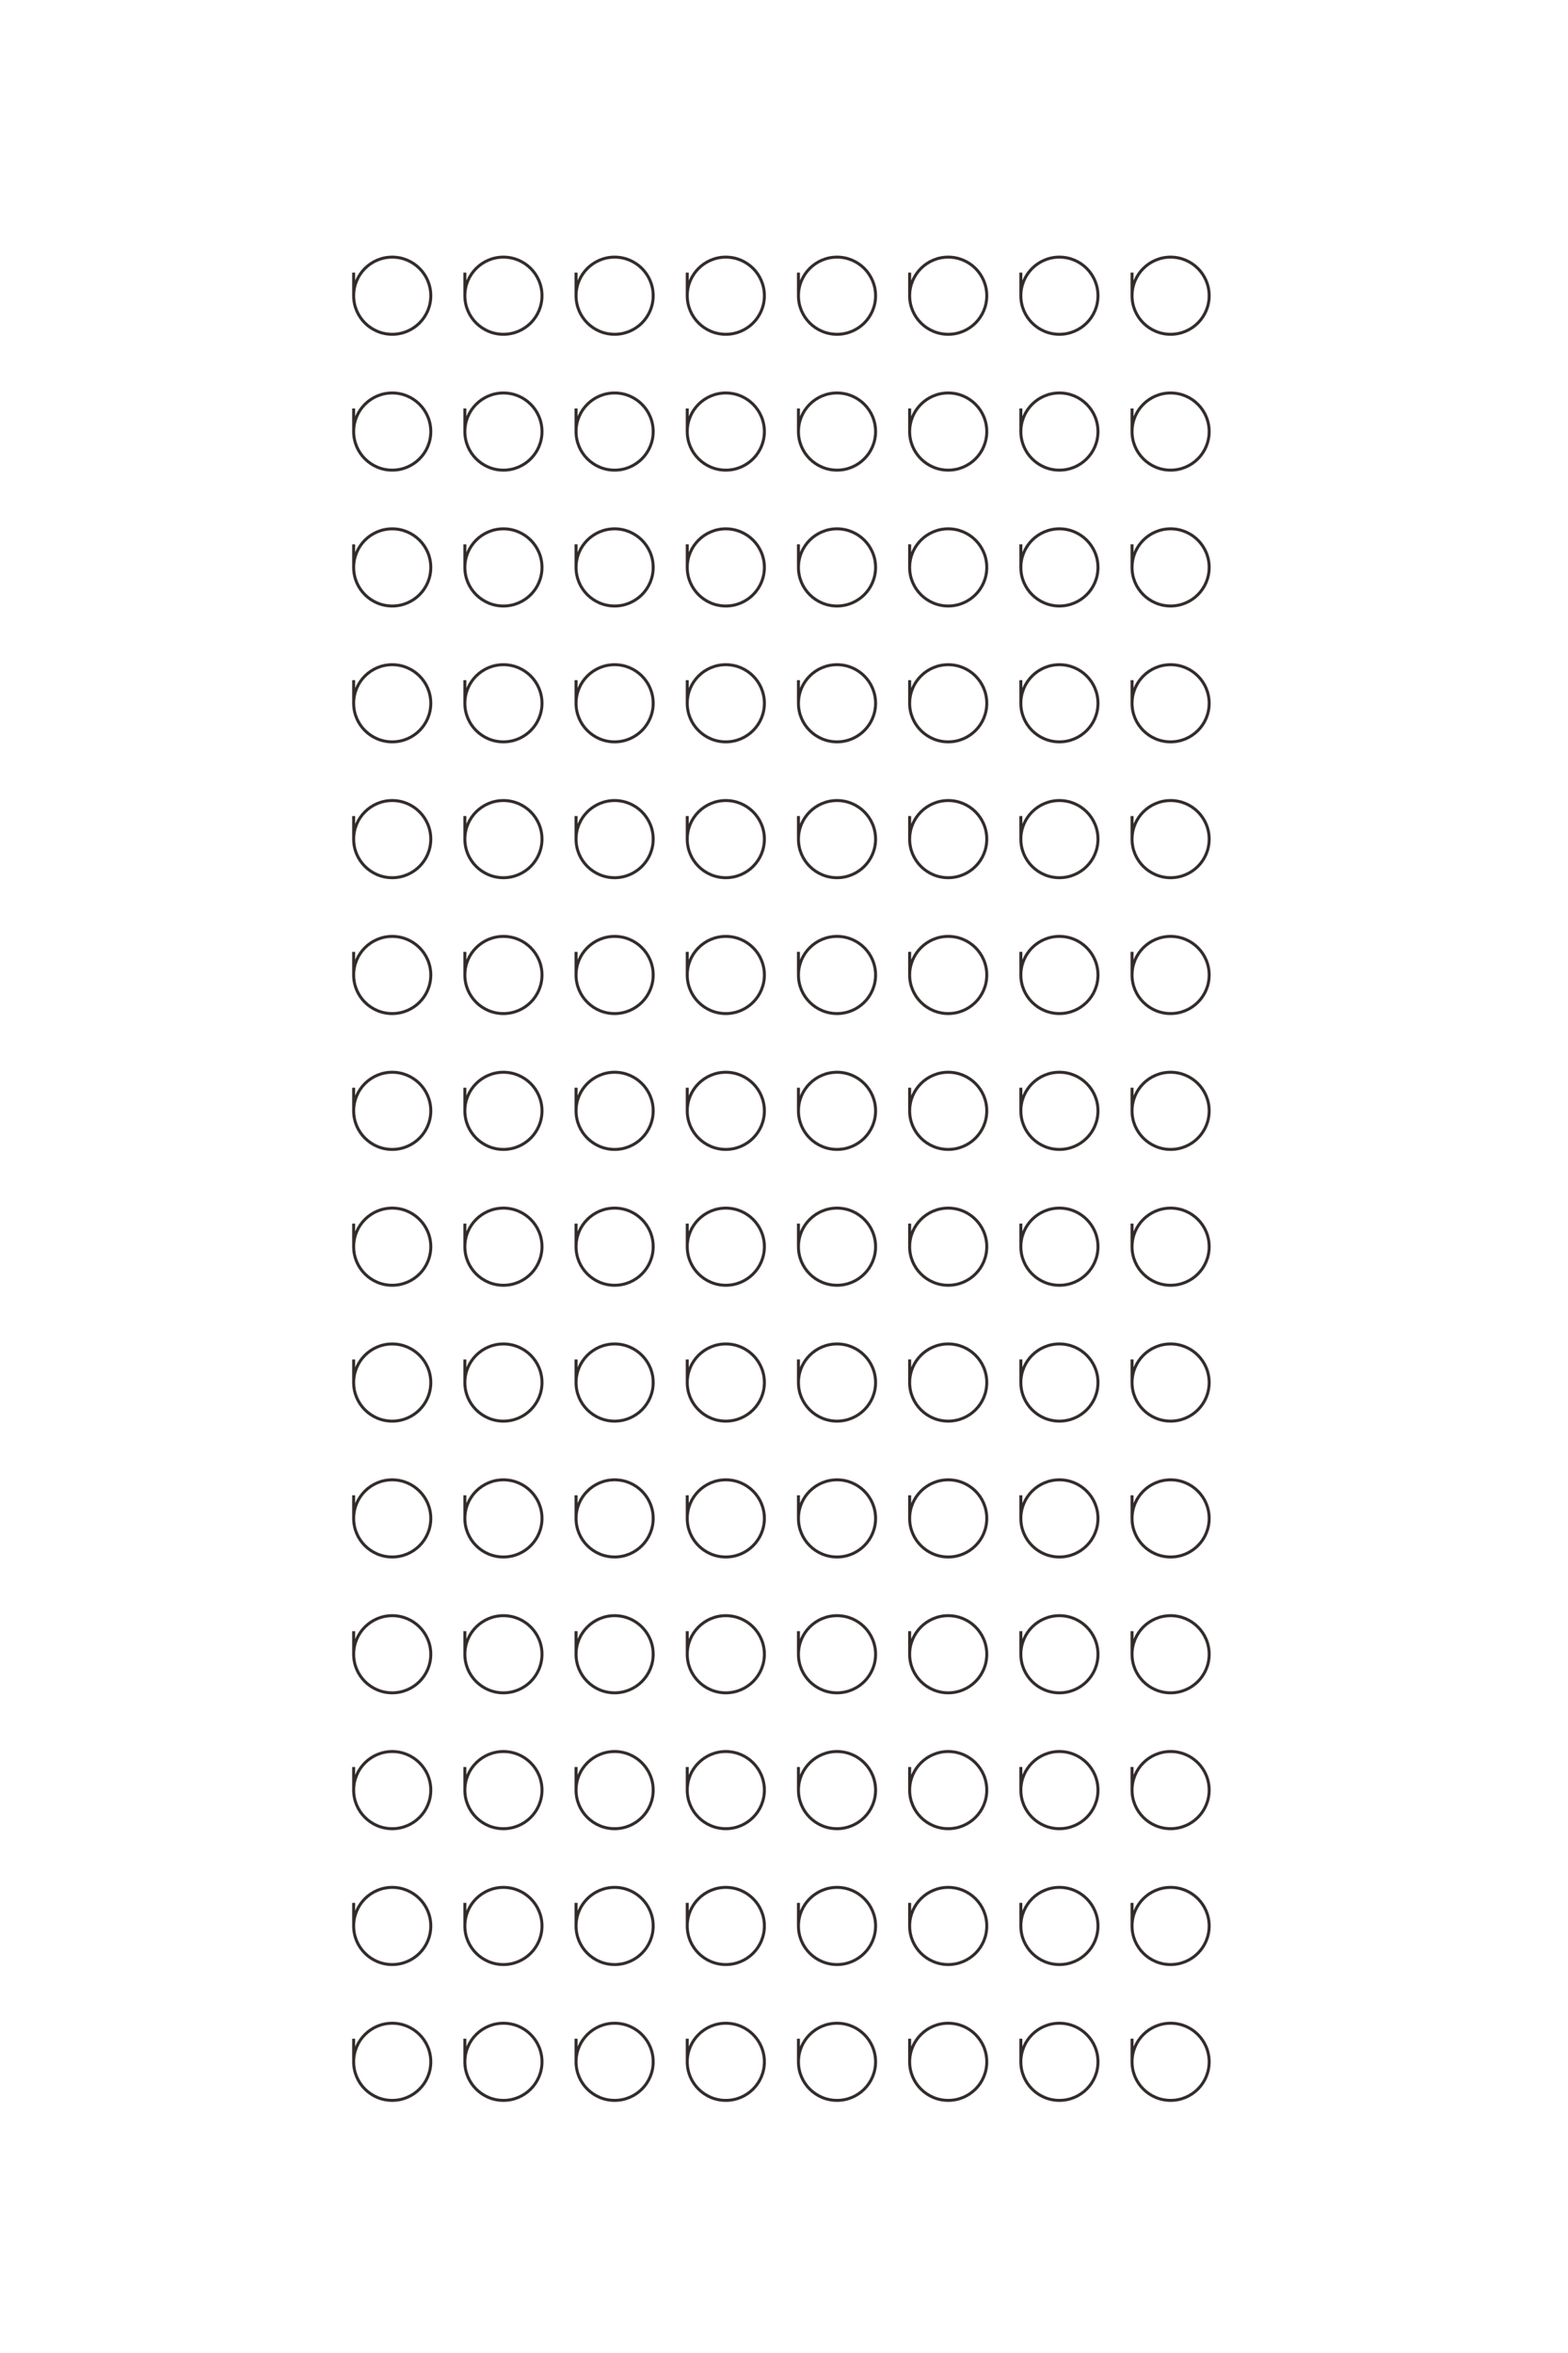 <?xml version="1.0" encoding="UTF-8"?>
<!DOCTYPE svg PUBLIC "-//W3C//DTD SVG 1.1//EN" "http://www.w3.org/Graphics/SVG/1.1/DTD/svg11.dtd">
<!-- Creator: CorelDRAW 2020 (64-Bit) -->
<svg xmlns="http://www.w3.org/2000/svg" xml:space="preserve" width="40mm" height="60mm" version="1.1" style="shape-rendering:geometricPrecision; text-rendering:geometricPrecision; image-rendering:optimizeQuality; fill-rule:evenodd; clip-rule:evenodd"
viewBox="0 0 4000 6000"
 xmlns:xlink="http://www.w3.org/1999/xlink"
 xmlns:xodm="http://www.corel.com/coreldraw/odm/2003">
 <defs>
  <style type="text/css">
   <![CDATA[
    .str0 {stroke:#332C2B;stroke-width:7.62;stroke-miterlimit:22.926}
    .fil0 {fill:none}
   ]]>
  </style>
 </defs>
 <g id="图层_x0020_1">
  <path class="fil0 str0" d="M2887.86 695.15c0,1.09 0,58.96 0,58.96 0.02,54.3 44.06,98.32 98.37,98.32 54.34,0 98.38,-44.05 98.38,-98.38 0,-54.34 -44.04,-98.38 -98.38,-98.38 -54.33,0 -98.37,44.04 -98.37,98.38 0,0.01 0,0.02 0,0.03m-283.67 -58.93c0,1.09 0,58.96 0,58.96 0.03,54.3 44.07,98.32 98.38,98.32 54.33,0 98.38,-44.05 98.38,-98.38 0,-54.34 -44.05,-98.38 -98.38,-98.38 -54.33,0 -98.38,44.04 -98.38,98.38 0,0.01 0,0.02 0,0.03m-283.67 -58.93c0,1.09 0,58.96 0,58.96 0.03,54.3 44.07,98.32 98.38,98.32 54.34,0 98.38,-44.05 98.38,-98.38 0,-54.34 -44.04,-98.38 -98.38,-98.38 -54.33,0 -98.38,44.04 -98.38,98.38 0,0.01 0,0.02 0,0.03m-283.66 -58.93c0,1.09 0,58.96 0,58.96 0.02,54.3 44.06,98.32 98.38,98.32 54.33,0 98.38,-44.05 98.38,-98.38 0,-54.34 -44.05,-98.38 -98.38,-98.38 -54.34,0 -98.38,44.04 -98.38,98.38 0,0.01 0,0.02 0,0.03m-283.67 -58.93c0,1.09 0,58.96 0,58.96 0.03,54.3 44.07,98.32 98.38,98.32 54.33,0 98.38,-44.05 98.38,-98.38 0,-54.34 -44.05,-98.38 -98.38,-98.38 -54.33,0 -98.38,44.04 -98.38,98.38 0,0.01 0,0.02 0,0.03m-283.66 -58.93c0,1.09 0,58.96 0,58.96 0.02,54.3 44.06,98.32 98.38,98.32 54.33,0 98.37,-44.05 98.37,-98.38 0,-54.34 -44.04,-98.38 -98.37,-98.38 -54.34,0 -98.38,44.04 -98.38,98.38 0,0.01 0,0.02 0,0.03m-283.67 -58.93c0,1.09 0,58.96 0,58.96 0.03,54.3 44.07,98.32 98.38,98.32 54.33,0 98.38,-44.05 98.38,-98.38 0,-54.34 -44.05,-98.38 -98.38,-98.38 -54.33,0 -98.38,44.04 -98.38,98.38 0,0.01 0,0.02 0,0.03m-283.68 -58.93c0,1.09 0,58.96 0,58.96 0.03,54.3 44.07,98.32 98.38,98.32 54.34,0 98.38,-44.05 98.38,-98.38 0,-54.34 -44.04,-98.38 -98.38,-98.38 -54.33,0 -98.38,44.04 -98.38,98.38 0,0.01 0,0.02 0,0.03m1985.68 287.48c0,1.09 0,58.95 0,58.95 0.02,54.31 44.06,98.32 98.37,98.32 54.34,0 98.38,-44.05 98.38,-98.38 0,-54.33 -44.04,-98.38 -98.38,-98.38 -54.33,0 -98.37,44.05 -98.37,98.38 0,0.01 0,0.02 0,0.03m-283.67 -58.92c0,1.09 0,58.95 0,58.95 0.03,54.31 44.07,98.32 98.38,98.32 54.33,0 98.38,-44.05 98.38,-98.38 0,-54.33 -44.05,-98.38 -98.38,-98.38 -54.33,0 -98.38,44.05 -98.38,98.38 0,0.01 0,0.02 0,0.03m-283.67 -58.92c0,1.09 0,58.95 0,58.95 0.03,54.31 44.07,98.32 98.38,98.32 54.34,0 98.38,-44.05 98.38,-98.38 0,-54.33 -44.04,-98.38 -98.38,-98.38 -54.33,0 -98.38,44.05 -98.38,98.38 0,0.01 0,0.02 0,0.03m-283.66 -58.92c0,1.09 0,58.95 0,58.95 0.02,54.31 44.06,98.32 98.38,98.32 54.33,0 98.38,-44.05 98.38,-98.38 0,-54.33 -44.05,-98.38 -98.38,-98.38 -54.34,0 -98.38,44.05 -98.38,98.38 0,0.01 0,0.02 0,0.03m-283.67 -58.92c0,1.09 0,58.95 0,58.95 0.03,54.31 44.07,98.32 98.38,98.32 54.33,0 98.38,-44.05 98.38,-98.38 0,-54.33 -44.05,-98.38 -98.38,-98.38 -54.33,0 -98.38,44.05 -98.38,98.38 0,0.01 0,0.02 0,0.03m-283.66 -58.92c0,1.09 0,58.95 0,58.95 0.02,54.31 44.06,98.32 98.38,98.32 54.33,0 98.37,-44.05 98.37,-98.38 0,-54.33 -44.04,-98.38 -98.37,-98.38 -54.34,0 -98.38,44.05 -98.38,98.38 0,0.01 0,0.02 0,0.03m-283.67 -58.92c0,1.09 0,58.95 0,58.95 0.03,54.31 44.07,98.32 98.38,98.32 54.33,0 98.38,-44.05 98.38,-98.38 0,-54.33 -44.05,-98.38 -98.38,-98.38 -54.33,0 -98.38,44.05 -98.38,98.38 0,0.01 0,0.02 0,0.03m-283.68 -58.92c0,1.09 0,58.95 0,58.95 0.03,54.31 44.07,98.32 98.38,98.32 54.34,0 98.38,-44.05 98.38,-98.38 0,-54.33 -44.04,-98.38 -98.38,-98.38 -54.33,0 -98.38,44.05 -98.38,98.38 0,0.01 0,0.02 0,0.03m1985.68 287.48c0,1.09 0,58.96 0,58.96 0.02,54.3 44.06,98.31 98.37,98.31 54.34,0 98.38,-44.04 98.38,-98.38 0,-54.33 -44.04,-98.37 -98.38,-98.37 -54.33,0 -98.37,44.04 -98.37,98.37 0,0.02 0,0.03 0,0.03m-283.67 -58.92c0,1.09 0,58.96 0,58.96 0.03,54.3 44.07,98.31 98.38,98.31 54.33,0 98.38,-44.04 98.38,-98.38 0,-54.33 -44.05,-98.37 -98.38,-98.37 -54.33,0 -98.38,44.04 -98.38,98.37 0,0.02 0,0.03 0,0.03m-283.67 -58.92c0,1.09 0,58.96 0,58.96 0.03,54.3 44.07,98.31 98.38,98.31 54.34,0 98.38,-44.04 98.38,-98.38 0,-54.33 -44.04,-98.37 -98.38,-98.37 -54.33,0 -98.38,44.04 -98.38,98.37 0,0.02 0,0.03 0,0.03m-283.66 -58.92c0,1.09 0,58.96 0,58.96 0.02,54.3 44.06,98.31 98.38,98.31 54.33,0 98.38,-44.04 98.38,-98.38 0,-54.33 -44.05,-98.37 -98.38,-98.37 -54.34,0 -98.38,44.04 -98.38,98.37 0,0.02 0,0.03 0,0.03m-283.67 -58.92c0,1.09 0,58.96 0,58.96 0.03,54.3 44.07,98.31 98.38,98.31 54.33,0 98.38,-44.04 98.38,-98.38 0,-54.33 -44.05,-98.37 -98.38,-98.37 -54.33,0 -98.38,44.04 -98.38,98.37 0,0.02 0,0.03 0,0.03m-283.66 -58.92c0,1.09 0,58.96 0,58.96 0.02,54.3 44.06,98.31 98.38,98.31 54.33,0 98.37,-44.04 98.37,-98.38 0,-54.33 -44.04,-98.37 -98.37,-98.37 -54.34,0 -98.38,44.04 -98.38,98.37 0,0.02 0,0.03 0,0.03m-283.67 -58.92c0,1.09 0,58.96 0,58.96 0.03,54.3 44.07,98.31 98.38,98.31 54.33,0 98.38,-44.04 98.38,-98.38 0,-54.33 -44.05,-98.37 -98.38,-98.37 -54.33,0 -98.38,44.04 -98.38,98.37 0,0.02 0,0.03 0,0.03m-283.68 -58.92c0,1.09 0,58.96 0,58.96 0.03,54.3 44.07,98.31 98.38,98.31 54.34,0 98.38,-44.04 98.38,-98.38 0,-54.33 -44.04,-98.37 -98.38,-98.37 -54.33,0 -98.38,44.04 -98.38,98.37 0,0.02 0,0.03 0,0.03m1985.68 287.48c0,1.09 0,58.96 0,58.96 0.02,54.3 44.06,98.32 98.37,98.32 54.34,0 98.38,-44.05 98.38,-98.38 0,-54.34 -44.04,-98.38 -98.38,-98.38 -54.33,0 -98.37,44.04 -98.37,98.38 0,0.01 0,0.02 0,0.03m-283.67 -58.93c0,1.09 0,58.96 0,58.96 0.03,54.3 44.07,98.32 98.38,98.32 54.33,0 98.38,-44.05 98.38,-98.38 0,-54.34 -44.05,-98.38 -98.38,-98.38 -54.33,0 -98.38,44.04 -98.38,98.38 0,0.01 0,0.02 0,0.03m-283.67 -58.93c0,1.09 0,58.96 0,58.96 0.03,54.3 44.07,98.32 98.38,98.32 54.34,0 98.38,-44.05 98.38,-98.38 0,-54.34 -44.04,-98.38 -98.38,-98.38 -54.33,0 -98.38,44.04 -98.38,98.38 0,0.01 0,0.02 0,0.03m-283.66 -58.93c0,1.09 0,58.96 0,58.96 0.02,54.3 44.06,98.32 98.38,98.32 54.33,0 98.38,-44.05 98.38,-98.38 0,-54.34 -44.05,-98.38 -98.38,-98.38 -54.34,0 -98.38,44.04 -98.38,98.38 0,0.01 0,0.02 0,0.03m-283.67 -58.93c0,1.09 0,58.96 0,58.96 0.03,54.3 44.07,98.32 98.38,98.32 54.33,0 98.38,-44.05 98.38,-98.38 0,-54.34 -44.05,-98.38 -98.38,-98.38 -54.33,0 -98.38,44.04 -98.38,98.38 0,0.01 0,0.02 0,0.03m-283.66 -58.93c0,1.09 0,58.96 0,58.96 0.02,54.3 44.06,98.32 98.38,98.32 54.33,0 98.37,-44.05 98.37,-98.38 0,-54.34 -44.04,-98.38 -98.37,-98.38 -54.34,0 -98.38,44.04 -98.38,98.38 0,0.01 0,0.02 0,0.03m-283.67 -58.93c0,1.09 0,58.96 0,58.96 0.03,54.3 44.07,98.32 98.38,98.32 54.33,0 98.38,-44.05 98.38,-98.38 0,-54.34 -44.05,-98.38 -98.38,-98.38 -54.33,0 -98.38,44.04 -98.38,98.38 0,0.01 0,0.02 0,0.03m-283.68 -58.93c0,1.09 0,58.96 0,58.96 0.03,54.3 44.07,98.32 98.38,98.32 54.34,0 98.38,-44.05 98.38,-98.38 0,-54.34 -44.04,-98.38 -98.38,-98.38 -54.33,0 -98.38,44.04 -98.38,98.38 0,0.01 0,0.02 0,0.03m1985.68 287.48c0,1.09 0,58.95 0,58.95 0.02,54.31 44.06,98.32 98.37,98.32 54.34,0 98.38,-44.05 98.38,-98.38 0,-54.33 -44.04,-98.38 -98.38,-98.38 -54.33,0 -98.37,44.05 -98.37,98.38 0,0.01 0,0.02 0,0.03m-283.67 -58.92c0,1.09 0,58.95 0,58.95 0.03,54.31 44.07,98.32 98.38,98.32 54.33,0 98.38,-44.05 98.38,-98.38 0,-54.33 -44.05,-98.38 -98.38,-98.38 -54.33,0 -98.38,44.05 -98.38,98.38 0,0.01 0,0.02 0,0.03m-283.67 -58.92c0,1.09 0,58.95 0,58.95 0.03,54.31 44.07,98.32 98.38,98.32 54.34,0 98.38,-44.05 98.38,-98.38 0,-54.33 -44.04,-98.38 -98.38,-98.38 -54.33,0 -98.38,44.05 -98.38,98.38 0,0.01 0,0.02 0,0.03m-283.66 -58.92c0,1.09 0,58.95 0,58.95 0.02,54.31 44.06,98.32 98.38,98.32 54.33,0 98.38,-44.05 98.38,-98.38 0,-54.33 -44.05,-98.38 -98.38,-98.38 -54.34,0 -98.38,44.05 -98.38,98.38 0,0.01 0,0.02 0,0.03m-283.67 -58.92c0,1.09 0,58.95 0,58.95 0.03,54.31 44.07,98.32 98.38,98.32 54.33,0 98.38,-44.05 98.38,-98.38 0,-54.33 -44.05,-98.38 -98.38,-98.38 -54.33,0 -98.38,44.05 -98.38,98.38 0,0.01 0,0.02 0,0.03m-283.66 -58.92c0,1.09 0,58.95 0,58.95 0.02,54.31 44.06,98.32 98.38,98.32 54.33,0 98.37,-44.05 98.37,-98.38 0,-54.33 -44.04,-98.38 -98.37,-98.38 -54.34,0 -98.38,44.05 -98.38,98.38 0,0.01 0,0.02 0,0.03m-283.67 -58.92c0,1.09 0,58.95 0,58.95 0.03,54.31 44.07,98.32 98.38,98.32 54.33,0 98.38,-44.05 98.38,-98.38 0,-54.33 -44.05,-98.38 -98.38,-98.38 -54.33,0 -98.38,44.05 -98.38,98.38 0,0.01 0,0.02 0,0.03m-283.68 -58.92c0,1.09 0,58.95 0,58.95 0.03,54.31 44.07,98.32 98.38,98.32 54.34,0 98.38,-44.05 98.38,-98.38 0,-54.33 -44.04,-98.38 -98.38,-98.38 -54.33,0 -98.38,44.05 -98.38,98.38 0,0.01 0,0.02 0,0.03m1985.68 287.48c0,1.09 0,58.96 0,58.96 0.02,54.3 44.06,98.31 98.37,98.31 54.34,0 98.38,-44.04 98.38,-98.38 0,-54.33 -44.04,-98.38 -98.38,-98.38 -54.33,0 -98.37,44.05 -98.37,98.38 0,0.01 0,0.03 0,0.03m-283.67 -58.92c0,1.09 0,58.96 0,58.96 0.03,54.3 44.07,98.31 98.38,98.31 54.33,0 98.38,-44.04 98.38,-98.38 0,-54.33 -44.05,-98.38 -98.38,-98.38 -54.33,0 -98.38,44.05 -98.38,98.38 0,0.01 0,0.03 0,0.03m-283.67 -58.92c0,1.09 0,58.96 0,58.96 0.03,54.3 44.07,98.31 98.38,98.31 54.34,0 98.38,-44.04 98.38,-98.38 0,-54.33 -44.04,-98.38 -98.38,-98.38 -54.33,0 -98.38,44.05 -98.38,98.38 0,0.01 0,0.03 0,0.03m-283.66 -58.92c0,1.09 0,58.96 0,58.96 0.02,54.3 44.06,98.31 98.38,98.31 54.33,0 98.38,-44.04 98.38,-98.38 0,-54.33 -44.05,-98.38 -98.38,-98.38 -54.34,0 -98.38,44.05 -98.38,98.38 0,0.01 0,0.03 0,0.03m-283.67 -58.92c0,1.09 0,58.96 0,58.96 0.03,54.3 44.07,98.31 98.38,98.31 54.33,0 98.38,-44.04 98.38,-98.38 0,-54.33 -44.05,-98.38 -98.38,-98.38 -54.33,0 -98.38,44.05 -98.38,98.38 0,0.01 0,0.03 0,0.03m-283.66 -58.92c0,1.09 0,58.96 0,58.96 0.02,54.3 44.06,98.31 98.38,98.31 54.33,0 98.37,-44.04 98.37,-98.38 0,-54.33 -44.04,-98.38 -98.37,-98.38 -54.34,0 -98.38,44.05 -98.38,98.38 0,0.01 0,0.03 0,0.03m-283.67 -58.92c0,1.09 0,58.96 0,58.96 0.03,54.3 44.07,98.31 98.38,98.31 54.33,0 98.38,-44.04 98.38,-98.38 0,-54.33 -44.05,-98.38 -98.38,-98.38 -54.33,0 -98.38,44.05 -98.38,98.38 0,0.01 0,0.03 0,0.03m-283.68 -58.92c0,1.09 0,58.96 0,58.96 0.03,54.3 44.07,98.31 98.38,98.31 54.34,0 98.38,-44.04 98.38,-98.38 0,-54.33 -44.04,-98.38 -98.38,-98.38 -54.33,0 -98.38,44.05 -98.38,98.38 0,0.01 0,0.03 0,0.03m1985.68 287.48c0,1.09 0,58.96 0,58.96 0.02,54.3 44.06,98.32 98.37,98.32 54.34,0 98.38,-44.05 98.38,-98.38 0,-54.34 -44.04,-98.38 -98.38,-98.38 -54.33,0 -98.37,44.04 -98.37,98.38 0,0.01 0,0.02 0,0.03m-283.67 -58.93c0,1.09 0,58.96 0,58.96 0.03,54.3 44.07,98.32 98.38,98.32 54.33,0 98.38,-44.05 98.38,-98.38 0,-54.34 -44.05,-98.38 -98.38,-98.38 -54.33,0 -98.38,44.04 -98.38,98.38 0,0.01 0,0.02 0,0.03m-283.67 -58.93c0,1.09 0,58.96 0,58.96 0.03,54.3 44.07,98.32 98.38,98.32 54.34,0 98.38,-44.05 98.38,-98.38 0,-54.34 -44.04,-98.38 -98.38,-98.38 -54.33,0 -98.38,44.04 -98.38,98.38 0,0.01 0,0.02 0,0.03m-283.66 -58.93c0,1.09 0,58.96 0,58.96 0.02,54.3 44.06,98.32 98.38,98.32 54.33,0 98.38,-44.05 98.38,-98.38 0,-54.34 -44.05,-98.38 -98.38,-98.38 -54.34,0 -98.38,44.04 -98.38,98.38 0,0.01 0,0.02 0,0.03m-283.67 -58.93c0,1.09 0,58.96 0,58.96 0.03,54.3 44.07,98.32 98.38,98.32 54.33,0 98.38,-44.05 98.38,-98.38 0,-54.34 -44.05,-98.38 -98.38,-98.38 -54.33,0 -98.38,44.04 -98.38,98.38 0,0.01 0,0.02 0,0.03m-283.66 -58.93c0,1.09 0,58.96 0,58.96 0.02,54.3 44.06,98.32 98.38,98.32 54.33,0 98.37,-44.05 98.37,-98.38 0,-54.34 -44.04,-98.38 -98.37,-98.38 -54.34,0 -98.38,44.04 -98.38,98.38 0,0.01 0,0.02 0,0.03m-283.67 -58.93c0,1.09 0,58.96 0,58.96 0.03,54.3 44.07,98.32 98.38,98.32 54.33,0 98.38,-44.05 98.38,-98.38 0,-54.34 -44.05,-98.38 -98.38,-98.38 -54.33,0 -98.38,44.04 -98.38,98.38 0,0.01 0,0.02 0,0.03m-283.68 -58.93c0,1.09 0,58.96 0,58.96 0.03,54.3 44.07,98.32 98.38,98.32 54.34,0 98.38,-44.05 98.38,-98.38 0,-54.34 -44.04,-98.38 -98.38,-98.38 -54.33,0 -98.38,44.04 -98.38,98.38 0,0.01 0,0.02 0,0.03m1985.68 287.48c0,1.09 0,58.95 0,58.95 0.02,54.31 44.06,98.32 98.37,98.32 54.34,0 98.38,-44.05 98.38,-98.38 0,-54.33 -44.04,-98.38 -98.38,-98.38 -54.33,0 -98.37,44.05 -98.37,98.38 0,0.01 0,0.02 0,0.03m-283.67 -58.92c0,1.09 0,58.95 0,58.95 0.03,54.31 44.07,98.32 98.38,98.32 54.33,0 98.38,-44.05 98.38,-98.38 0,-54.33 -44.05,-98.38 -98.38,-98.38 -54.33,0 -98.38,44.05 -98.38,98.38 0,0.01 0,0.02 0,0.03m-283.67 -58.92c0,1.09 0,58.95 0,58.95 0.03,54.31 44.07,98.32 98.38,98.32 54.34,0 98.38,-44.05 98.38,-98.38 0,-54.33 -44.04,-98.38 -98.38,-98.38 -54.33,0 -98.38,44.05 -98.38,98.38 0,0.01 0,0.02 0,0.03m-283.66 -58.92c0,1.09 0,58.95 0,58.95 0.02,54.31 44.06,98.32 98.38,98.32 54.33,0 98.38,-44.05 98.38,-98.38 0,-54.33 -44.05,-98.38 -98.38,-98.38 -54.34,0 -98.38,44.05 -98.38,98.38 0,0.01 0,0.02 0,0.03m-283.67 -58.92c0,1.09 0,58.95 0,58.95 0.03,54.31 44.07,98.32 98.38,98.32 54.33,0 98.38,-44.05 98.38,-98.38 0,-54.33 -44.05,-98.38 -98.38,-98.38 -54.33,0 -98.38,44.05 -98.38,98.38 0,0.01 0,0.02 0,0.03m-283.66 -58.92c0,1.09 0,58.95 0,58.95 0.02,54.31 44.06,98.32 98.38,98.32 54.33,0 98.37,-44.05 98.37,-98.38 0,-54.33 -44.04,-98.38 -98.37,-98.38 -54.34,0 -98.38,44.05 -98.38,98.38 0,0.01 0,0.02 0,0.03m-283.67 -58.92c0,1.09 0,58.95 0,58.95 0.03,54.31 44.07,98.32 98.38,98.32 54.33,0 98.38,-44.05 98.38,-98.38 0,-54.33 -44.05,-98.38 -98.38,-98.38 -54.33,0 -98.38,44.05 -98.38,98.38 0,0.01 0,0.02 0,0.03m-283.68 -58.92c0,1.09 0,58.95 0,58.95 0.03,54.31 44.07,98.32 98.38,98.32 54.34,0 98.38,-44.05 98.38,-98.38 0,-54.33 -44.04,-98.38 -98.38,-98.38 -54.33,0 -98.38,44.05 -98.38,98.38 0,0.01 0,0.02 0,0.03m1985.68 287.48c0,1.09 0,58.96 0,58.96 0.02,54.3 44.06,98.31 98.37,98.31 54.34,0 98.38,-44.04 98.38,-98.38 0,-54.33 -44.04,-98.38 -98.38,-98.38 -54.33,0 -98.37,44.05 -98.37,98.38 0,0.01 0,0.03 0,0.03m-283.67 -58.92c0,1.09 0,58.96 0,58.96 0.03,54.3 44.07,98.31 98.38,98.31 54.33,0 98.38,-44.04 98.38,-98.38 0,-54.33 -44.05,-98.38 -98.38,-98.38 -54.33,0 -98.38,44.05 -98.38,98.38 0,0.01 0,0.03 0,0.03m-283.67 -58.92c0,1.09 0,58.96 0,58.96 0.03,54.3 44.07,98.31 98.38,98.31 54.34,0 98.38,-44.04 98.38,-98.38 0,-54.33 -44.04,-98.38 -98.38,-98.38 -54.33,0 -98.38,44.05 -98.38,98.38 0,0.01 0,0.03 0,0.03m-283.66 -58.92c0,1.09 0,58.96 0,58.96 0.02,54.3 44.06,98.31 98.38,98.31 54.33,0 98.38,-44.04 98.38,-98.38 0,-54.33 -44.05,-98.38 -98.38,-98.38 -54.34,0 -98.38,44.05 -98.38,98.38 0,0.01 0,0.03 0,0.03m-283.67 -58.92c0,1.09 0,58.96 0,58.96 0.03,54.3 44.07,98.31 98.38,98.31 54.33,0 98.38,-44.04 98.38,-98.38 0,-54.33 -44.05,-98.38 -98.38,-98.38 -54.33,0 -98.38,44.05 -98.38,98.38 0,0.01 0,0.03 0,0.03m-283.66 -58.92c0,1.09 0,58.96 0,58.96 0.02,54.3 44.06,98.31 98.38,98.31 54.33,0 98.37,-44.04 98.37,-98.38 0,-54.33 -44.04,-98.38 -98.37,-98.38 -54.34,0 -98.38,44.05 -98.38,98.38 0,0.01 0,0.03 0,0.03m-283.67 -58.92c0,1.09 0,58.96 0,58.96 0.03,54.3 44.07,98.31 98.38,98.31 54.33,0 98.38,-44.04 98.38,-98.38 0,-54.33 -44.05,-98.38 -98.38,-98.38 -54.33,0 -98.38,44.05 -98.38,98.38 0,0.01 0,0.03 0,0.03m-283.68 -58.92c0,1.09 0,58.96 0,58.96 0.03,54.3 44.07,98.31 98.38,98.31 54.34,0 98.38,-44.04 98.38,-98.38 0,-54.33 -44.04,-98.38 -98.38,-98.38 -54.33,0 -98.38,44.05 -98.38,98.38 0,0.01 0,0.03 0,0.03m1985.68 287.48c0,1.09 0,58.96 0,58.96 0.02,54.3 44.06,98.32 98.37,98.32 54.34,0 98.38,-44.05 98.38,-98.38 0,-54.34 -44.04,-98.38 -98.38,-98.38 -54.33,0 -98.37,44.04 -98.37,98.38 0,0.01 0,0.02 0,0.03m-283.67 -58.93c0,1.09 0,58.96 0,58.96 0.03,54.3 44.07,98.32 98.38,98.32 54.33,0 98.38,-44.05 98.38,-98.38 0,-54.34 -44.05,-98.38 -98.38,-98.38 -54.33,0 -98.38,44.04 -98.38,98.38 0,0.01 0,0.02 0,0.03m-283.67 -58.93c0,1.09 0,58.96 0,58.96 0.03,54.3 44.07,98.32 98.38,98.32 54.34,0 98.38,-44.05 98.38,-98.38 0,-54.34 -44.04,-98.38 -98.38,-98.38 -54.33,0 -98.38,44.04 -98.38,98.38 0,0.01 0,0.02 0,0.03m-283.66 -58.93c0,1.09 0,58.96 0,58.96 0.02,54.3 44.06,98.32 98.38,98.32 54.33,0 98.38,-44.05 98.38,-98.38 0,-54.34 -44.05,-98.38 -98.38,-98.38 -54.34,0 -98.38,44.04 -98.38,98.38 0,0.01 0,0.02 0,0.03m-283.67 -58.93c0,1.09 0,58.96 0,58.96 0.03,54.3 44.07,98.32 98.38,98.32 54.33,0 98.38,-44.05 98.38,-98.38 0,-54.34 -44.05,-98.38 -98.38,-98.38 -54.33,0 -98.38,44.04 -98.38,98.38 0,0.01 0,0.02 0,0.03m-283.66 -58.93c0,1.09 0,58.96 0,58.96 0.02,54.3 44.06,98.32 98.38,98.32 54.33,0 98.37,-44.05 98.37,-98.38 0,-54.34 -44.04,-98.38 -98.37,-98.38 -54.34,0 -98.38,44.04 -98.38,98.38 0,0.01 0,0.02 0,0.03m-283.67 -58.93c0,1.09 0,58.96 0,58.96 0.03,54.3 44.07,98.32 98.38,98.32 54.33,0 98.38,-44.05 98.38,-98.38 0,-54.34 -44.05,-98.38 -98.38,-98.38 -54.33,0 -98.38,44.04 -98.38,98.38 0,0.01 0,0.02 0,0.03m-283.68 -58.93c0,1.09 0,58.96 0,58.96 0.03,54.3 44.07,98.32 98.38,98.32 54.34,0 98.38,-44.05 98.38,-98.38 0,-54.34 -44.04,-98.38 -98.38,-98.38 -54.33,0 -98.38,44.04 -98.38,98.38 0,0.01 0,0.02 0,0.03m1985.68 287.47c0,1.1 0,58.96 0,58.96 0.02,54.31 44.06,98.32 98.37,98.32 54.34,0 98.38,-44.05 98.38,-98.38 0,-54.33 -44.04,-98.38 -98.38,-98.38 -54.33,0 -98.37,44.05 -98.37,98.38 0,0.01 0,0.02 0,0.03m-283.67 -58.93c0,1.1 0,58.96 0,58.96 0.03,54.31 44.07,98.32 98.38,98.32 54.33,0 98.38,-44.05 98.38,-98.38 0,-54.33 -44.05,-98.38 -98.38,-98.38 -54.33,0 -98.38,44.05 -98.38,98.38 0,0.01 0,0.02 0,0.03m-283.67 -58.93c0,1.1 0,58.96 0,58.96 0.03,54.31 44.07,98.32 98.38,98.32 54.34,0 98.38,-44.05 98.38,-98.38 0,-54.33 -44.04,-98.38 -98.38,-98.38 -54.33,0 -98.38,44.05 -98.38,98.38 0,0.01 0,0.02 0,0.03m-283.66 -58.93c0,1.1 0,58.96 0,58.96 0.02,54.31 44.06,98.32 98.38,98.32 54.33,0 98.38,-44.05 98.38,-98.38 0,-54.33 -44.05,-98.38 -98.38,-98.38 -54.34,0 -98.38,44.05 -98.38,98.38 0,0.01 0,0.02 0,0.03m-283.67 -58.93c0,1.1 0,58.96 0,58.96 0.03,54.31 44.07,98.32 98.38,98.32 54.33,0 98.38,-44.05 98.38,-98.38 0,-54.33 -44.05,-98.38 -98.38,-98.38 -54.33,0 -98.38,44.05 -98.38,98.38 0,0.01 0,0.02 0,0.03m-283.66 -58.93c0,1.1 0,58.96 0,58.96 0.02,54.31 44.06,98.32 98.38,98.32 54.33,0 98.37,-44.05 98.37,-98.38 0,-54.33 -44.04,-98.38 -98.37,-98.38 -54.34,0 -98.38,44.05 -98.38,98.38 0,0.01 0,0.02 0,0.03m-283.67 -58.93c0,1.1 0,58.96 0,58.96 0.03,54.31 44.07,98.32 98.38,98.32 54.33,0 98.38,-44.05 98.38,-98.38 0,-54.33 -44.05,-98.38 -98.38,-98.38 -54.33,0 -98.38,44.05 -98.38,98.38 0,0.01 0,0.02 0,0.03m-283.68 -58.93c0,1.1 0,58.96 0,58.96 0.03,54.31 44.07,98.32 98.38,98.32 54.34,0 98.38,-44.05 98.38,-98.38 0,-54.33 -44.04,-98.38 -98.38,-98.38 -54.33,0 -98.38,44.05 -98.38,98.38 0,0.01 0,0.02 0,0.03m1985.68 287.48c0,1.09 0,58.96 0,58.96 0.02,54.3 44.06,98.31 98.37,98.31 54.34,0 98.38,-44.04 98.38,-98.38 0,-54.33 -44.04,-98.38 -98.38,-98.38 -54.33,0 -98.37,44.05 -98.37,98.38 0,0.01 0,0.03 0,0.03m-283.67 -58.92c0,1.09 0,58.96 0,58.96 0.03,54.3 44.07,98.31 98.38,98.31 54.33,0 98.38,-44.04 98.38,-98.38 0,-54.33 -44.05,-98.38 -98.38,-98.38 -54.33,0 -98.38,44.05 -98.38,98.38 0,0.01 0,0.03 0,0.03m-283.67 -58.92c0,1.09 0,58.96 0,58.96 0.03,54.3 44.07,98.31 98.38,98.31 54.34,0 98.38,-44.04 98.38,-98.38 0,-54.33 -44.04,-98.38 -98.38,-98.38 -54.33,0 -98.38,44.05 -98.38,98.38 0,0.01 0,0.03 0,0.03m-283.66 -58.92c0,1.09 0,58.96 0,58.96 0.02,54.3 44.06,98.31 98.38,98.31 54.33,0 98.38,-44.04 98.38,-98.38 0,-54.33 -44.05,-98.38 -98.38,-98.38 -54.34,0 -98.38,44.05 -98.38,98.38 0,0.01 0,0.03 0,0.03m-283.67 -58.92c0,1.09 0,58.96 0,58.96 0.03,54.3 44.07,98.31 98.38,98.31 54.33,0 98.38,-44.04 98.38,-98.38 0,-54.33 -44.05,-98.38 -98.38,-98.38 -54.33,0 -98.38,44.05 -98.38,98.38 0,0.01 0,0.03 0,0.03m-283.66 -58.92c0,1.09 0,58.96 0,58.96 0.02,54.3 44.06,98.31 98.38,98.31 54.33,0 98.37,-44.04 98.37,-98.38 0,-54.33 -44.04,-98.38 -98.37,-98.38 -54.34,0 -98.38,44.05 -98.38,98.38 0,0.01 0,0.03 0,0.03m-283.67 -58.92c0,1.09 0,58.96 0,58.96 0.03,54.3 44.07,98.31 98.38,98.31 54.33,0 98.38,-44.04 98.38,-98.38 0,-54.33 -44.05,-98.38 -98.38,-98.38 -54.33,0 -98.38,44.05 -98.38,98.38 0,0.01 0,0.03 0,0.03m-283.68 -58.92c0,1.09 0,58.96 0,58.96 0.03,54.3 44.07,98.31 98.38,98.31 54.34,0 98.38,-44.04 98.38,-98.38 0,-54.33 -44.04,-98.38 -98.38,-98.38 -54.33,0 -98.38,44.05 -98.38,98.38 0,0.01 0,0.03 0,0.03m1985.68 287.48c0,1.09 0,58.96 0,58.96 0.02,54.3 44.06,98.32 98.37,98.32 54.34,0 98.38,-44.05 98.38,-98.38 0,-54.34 -44.04,-98.38 -98.38,-98.38 -54.33,0 -98.37,44.04 -98.37,98.38 0,0.01 0,0.02 0,0.03m-283.67 -58.93c0,1.09 0,58.96 0,58.96 0.03,54.3 44.07,98.32 98.38,98.32 54.33,0 98.38,-44.05 98.38,-98.38 0,-54.34 -44.05,-98.38 -98.38,-98.38 -54.33,0 -98.38,44.04 -98.38,98.38 0,0.01 0,0.02 0,0.03m-283.67 -58.93c0,1.09 0,58.96 0,58.96 0.03,54.3 44.07,98.32 98.38,98.32 54.34,0 98.38,-44.05 98.38,-98.38 0,-54.34 -44.04,-98.38 -98.38,-98.38 -54.33,0 -98.38,44.04 -98.38,98.38 0,0.01 0,0.02 0,0.03m-283.66 -58.93c0,1.09 0,58.96 0,58.96 0.02,54.3 44.06,98.32 98.38,98.32 54.33,0 98.38,-44.05 98.38,-98.38 0,-54.34 -44.05,-98.38 -98.38,-98.38 -54.34,0 -98.38,44.04 -98.38,98.38 0,0.01 0,0.02 0,0.03m-283.67 -58.93c0,1.09 0,58.96 0,58.96 0.03,54.3 44.07,98.32 98.38,98.32 54.33,0 98.38,-44.05 98.38,-98.38 0,-54.34 -44.05,-98.38 -98.38,-98.38 -54.33,0 -98.38,44.04 -98.38,98.38 0,0.01 0,0.02 0,0.03m-283.66 -58.93c0,1.09 0,58.96 0,58.96 0.02,54.3 44.06,98.32 98.38,98.32 54.33,0 98.37,-44.05 98.37,-98.38 0,-54.34 -44.04,-98.38 -98.37,-98.38 -54.34,0 -98.38,44.04 -98.38,98.38 0,0.01 0,0.02 0,0.03m-283.67 -58.93c0,1.09 0,58.96 0,58.96 0.03,54.3 44.07,98.32 98.38,98.32 54.33,0 98.38,-44.05 98.38,-98.38 0,-54.34 -44.05,-98.38 -98.38,-98.38 -54.33,0 -98.38,44.04 -98.38,98.38 0,0.01 0,0.02 0,0.03m-283.68 -58.93c0,1.09 0,58.96 0,58.96 0.03,54.3 44.07,98.32 98.38,98.32 54.34,0 98.38,-44.05 98.38,-98.38 0,-54.34 -44.04,-98.38 -98.38,-98.38 -54.33,0 -98.38,44.04 -98.38,98.38 0,0.01 0,0.02 0,0.03m1985.68 287.47c0,1.1 0,58.96 0,58.96 0.02,54.31 44.06,98.32 98.37,98.32 54.34,0 98.38,-44.05 98.38,-98.38 0,-54.33 -44.04,-98.38 -98.38,-98.38 -54.33,0 -98.37,44.05 -98.37,98.38 0,0.01 0,0.02 0,0.03m-283.67 -58.93c0,1.1 0,58.96 0,58.96 0.03,54.31 44.07,98.32 98.38,98.32 54.33,0 98.38,-44.05 98.38,-98.38 0,-54.33 -44.05,-98.38 -98.38,-98.38 -54.33,0 -98.38,44.05 -98.38,98.38 0,0.01 0,0.02 0,0.03m-283.67 -58.93c0,1.1 0,58.96 0,58.96 0.03,54.31 44.07,98.32 98.38,98.32 54.34,0 98.38,-44.05 98.38,-98.38 0,-54.33 -44.04,-98.38 -98.38,-98.38 -54.33,0 -98.38,44.05 -98.38,98.38 0,0.01 0,0.02 0,0.03m-283.66 -58.93c0,1.1 0,58.96 0,58.96 0.02,54.31 44.06,98.32 98.38,98.32 54.33,0 98.38,-44.05 98.38,-98.38 0,-54.33 -44.05,-98.38 -98.38,-98.38 -54.34,0 -98.38,44.05 -98.38,98.38 0,0.01 0,0.02 0,0.03m-283.67 -58.93c0,1.1 0,58.96 0,58.96 0.03,54.31 44.07,98.32 98.38,98.32 54.33,0 98.38,-44.05 98.38,-98.38 0,-54.33 -44.05,-98.38 -98.38,-98.38 -54.33,0 -98.38,44.05 -98.38,98.38 0,0.01 0,0.02 0,0.03m-283.66 -58.93c0,1.1 0,58.96 0,58.96 0.02,54.31 44.06,98.32 98.38,98.32 54.33,0 98.37,-44.05 98.37,-98.38 0,-54.33 -44.04,-98.38 -98.37,-98.38 -54.34,0 -98.38,44.05 -98.38,98.38 0,0.01 0,0.02 0,0.03m-283.67 -58.93c0,1.1 0,58.96 0,58.96 0.03,54.31 44.07,98.32 98.38,98.32 54.33,0 98.38,-44.05 98.38,-98.38 0,-54.33 -44.05,-98.38 -98.38,-98.38 -54.33,0 -98.38,44.05 -98.38,98.38 0,0.01 0,0.02 0,0.03m-283.68 -58.93c0,1.1 0,58.96 0,58.96 0.03,54.31 44.07,98.32 98.38,98.32 54.34,0 98.38,-44.05 98.38,-98.38 0,-54.33 -44.04,-98.38 -98.38,-98.38 -54.33,0 -98.38,44.05 -98.38,98.38 0,0.01 0,0.02 0,0.03"/>
 </g>
</svg>
